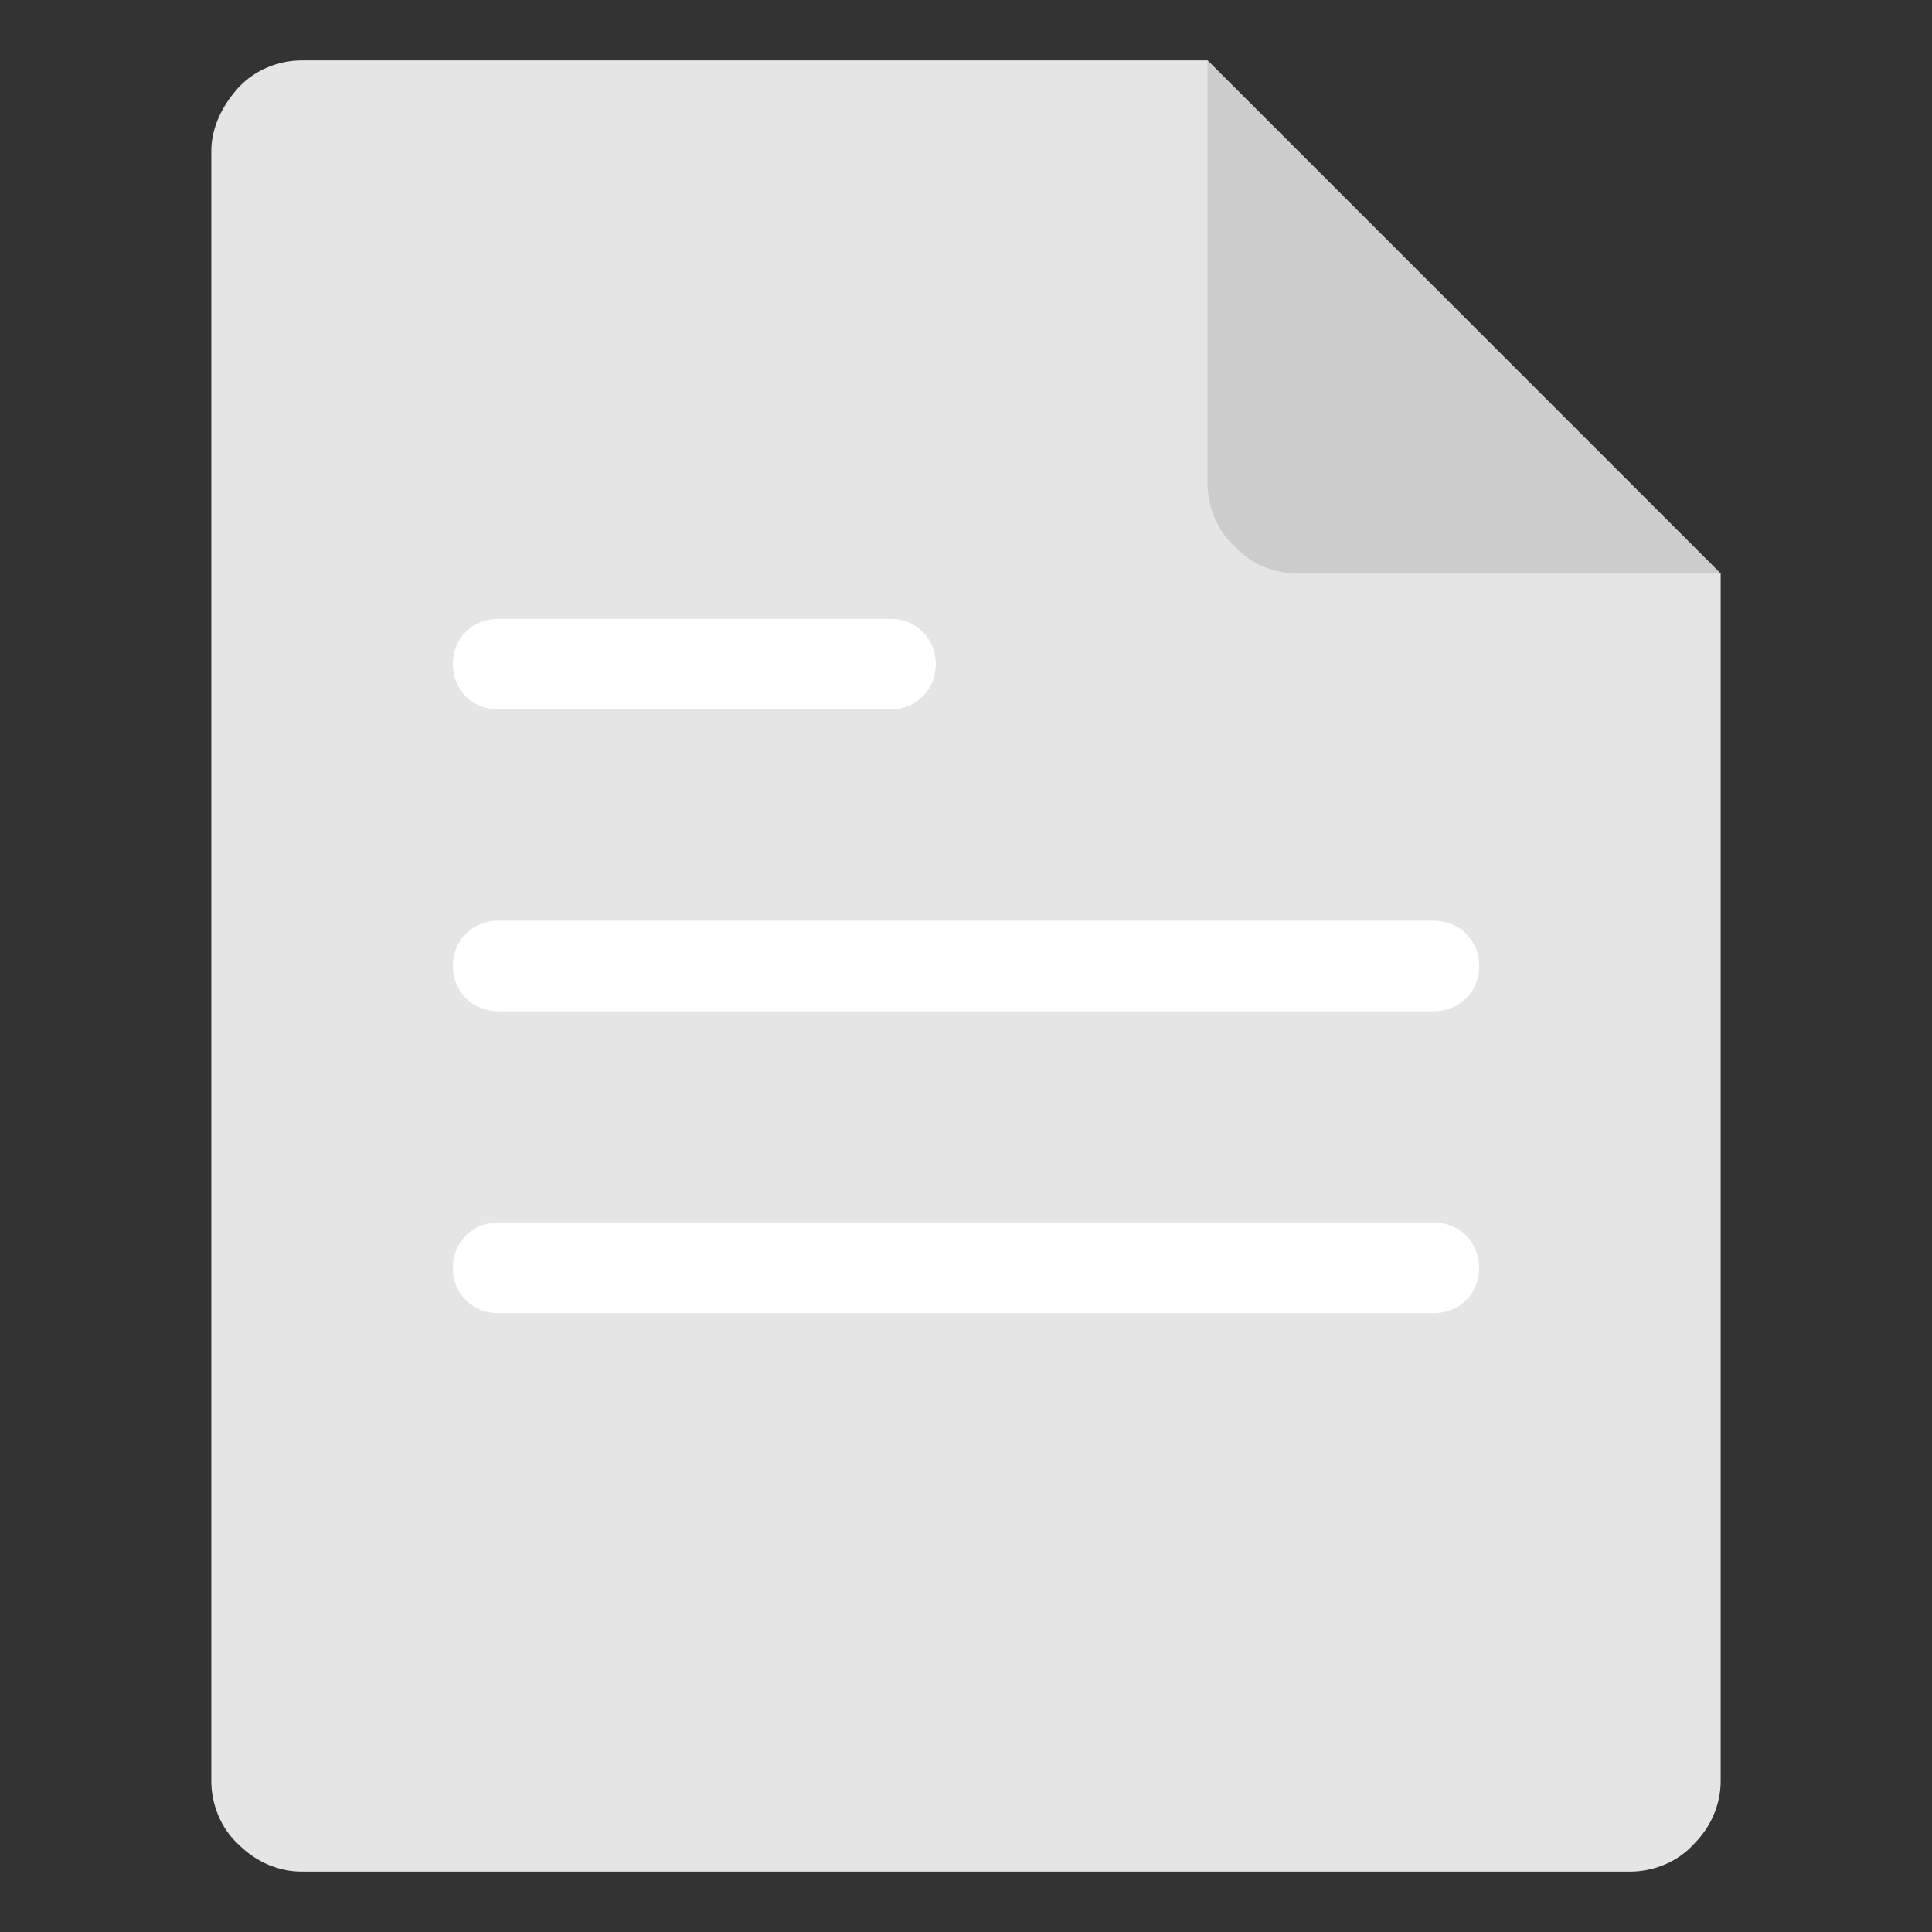 <?xml version="1.0" standalone="no"?><!DOCTYPE svg PUBLIC "-//W3C//DTD SVG 1.1//EN" "http://www.w3.org/Graphics/SVG/1.1/DTD/svg11.dtd"><svg t="1607416022983" class="icon" viewBox="0 0 1024 1024" version="1.1" xmlns="http://www.w3.org/2000/svg" p-id="3677" xmlns:xlink="http://www.w3.org/1999/xlink" width="200" height="200"><rect x="0" y="0" width="1024" height="1024" fill="#333333" stroke="none"/><defs><style type="text/css"></style></defs><path d="M160 32c-12 0-24.8 4.8-33.6 14.4S112 68 112 80v864c0 12 4.8 24.8 14.4 33.6 9.6 9.6 21.6 14.4 33.6 14.4h704c12 0 24.8-4.8 33.6-14.4 9.6-9.6 14.4-21.6 14.4-33.6V304L640 32H160z" fill="#E5E5E5" p-id="3678"></path><path d="M912 304H688c-12 0-24.8-4.8-33.6-14.4-9.6-8.8-14.4-21.6-14.4-33.6V32l272 272z" fill="#CCCCCC" p-id="3679"></path><path d="M264 376h208c13.6 0 24-10.4 24-24s-10.4-24-24-24H264c-13.6 0-24 10.4-24 24s10.4 24 24 24zM264 536h496c13.6 0 24-10.4 24-24s-10.4-24-24-24H264c-13.6 0-24 10.4-24 24s10.4 24 24 24zM760 648H264c-13.6 0-24 10.4-24 24s10.4 24 24 24h496c13.6 0 24-10.4 24-24s-10.4-24-24-24z" fill="#FFFFFF" p-id="3680"></path></svg>